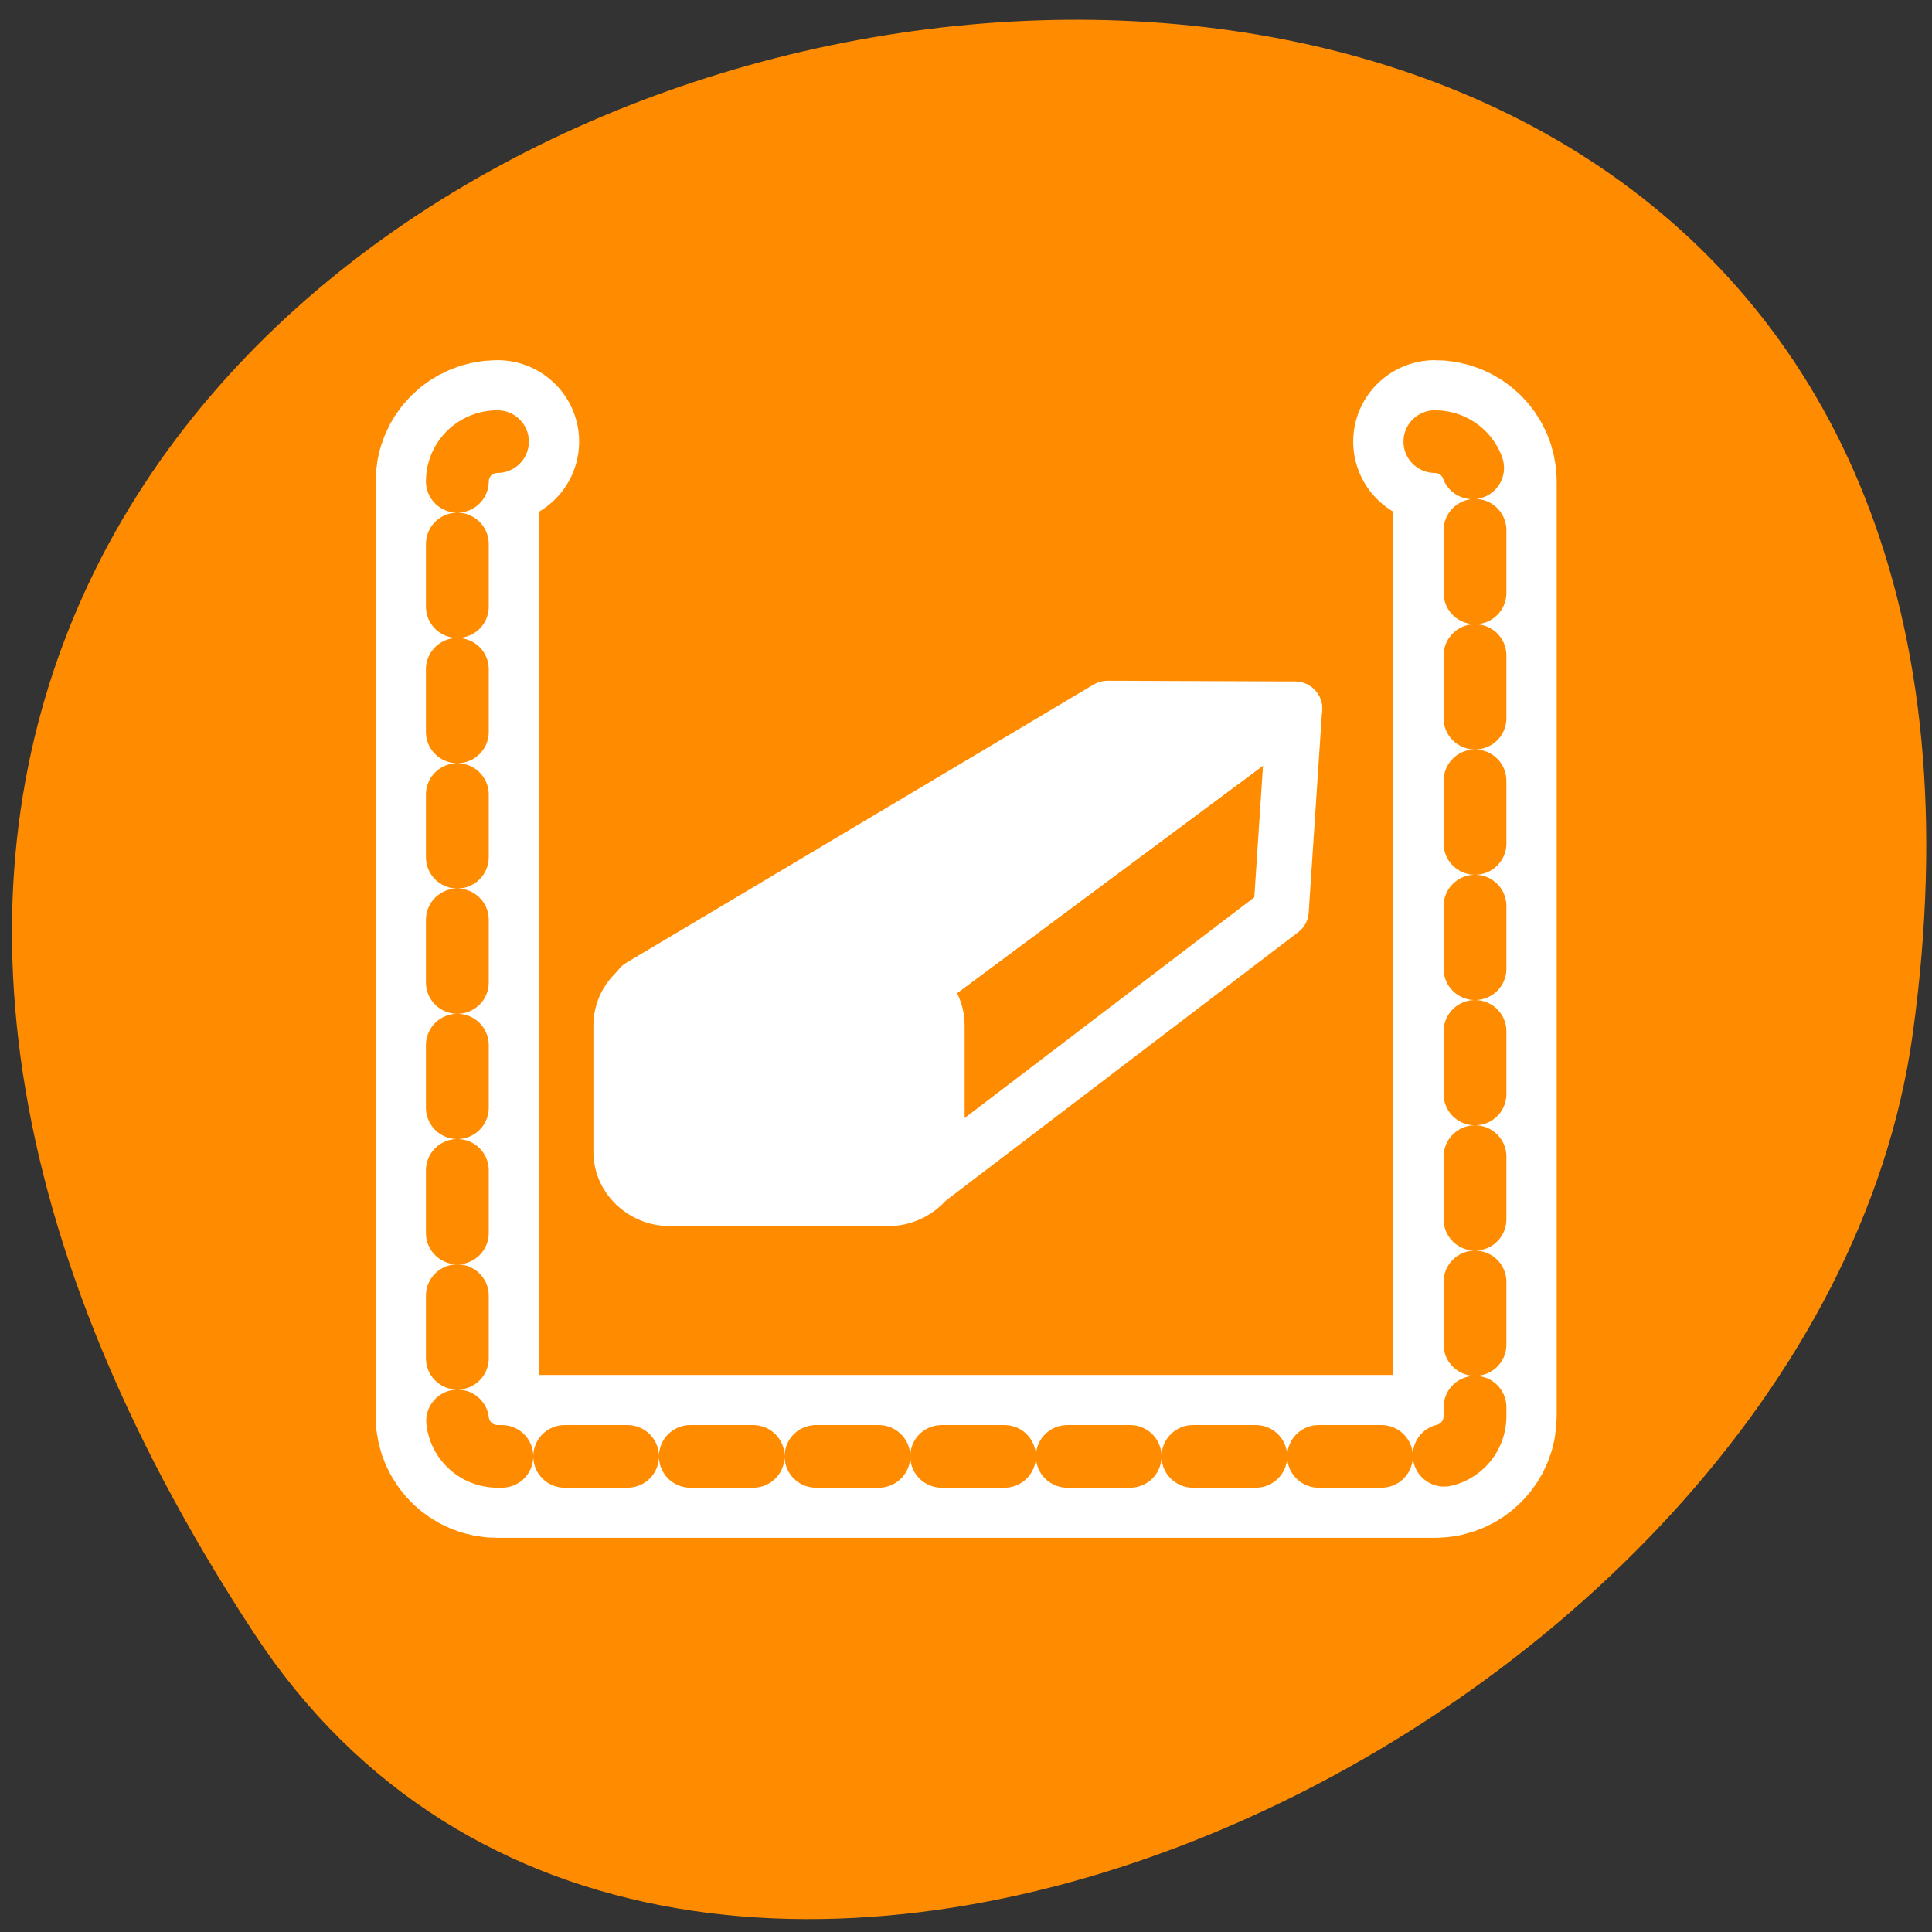 <svg xmlns="http://www.w3.org/2000/svg" viewBox="0 0 32 32"><rect x="0" y="0" width="32" height="32" fill="#333333" stroke="none"/><path d="m 4.207 27.051 c -18.145 -27.695 31.422 -38.41 27.473 -9.922 c -1.609 11.621 -20.527 20.52 -27.473 9.922" style="fill:#ff8c00"/><g style="stroke-linejoin:round"><g style="stroke-linecap:round"><g transform="matrix(0.333 0 0 0.332 6.013 5.756)" style="fill:none"><path d="m 6.686 4.694 c -1.103 0 -1.995 0.881 -1.995 1.986 v 46.642 c 0 1.105 0.892 1.998 1.995 1.998 h 46.627 c 1.103 0 1.995 -0.893 1.995 -1.998 v -46.642 c 0 -1.105 -0.892 -1.986 -1.995 -1.986" style="stroke:#fff;stroke-width:8.125"/><path d="m 6.686 4.694 c -1.103 0 -1.995 0.881 -1.995 1.986 v 46.642 c 0 1.105 0.892 1.998 1.995 1.998 h 46.627 c 1.103 0 1.995 -0.893 1.995 -1.998 v -46.642 c 0 -1.105 -0.892 -1.986 -1.995 -1.986" style="stroke-dasharray:3.125 3.125;stroke:#ff8c00;stroke-width:3.125"/></g><g transform="matrix(0.22 0 0 0.214 9.153 9.265)" style="stroke:#fff;fill-rule:evenodd;stroke-width:4.163"><path d="m 27.173 48.892 l 27.673 -21.672 l 1.01 -15.689 l -28.328 21.654" style="fill:#ff8c00"/><path d="m 6.627 33.002 l 35.171 -21.527 l 14.058 0.055 l -28.328 21.654" style="fill:#fff"/></g></g><path d="m 70.329 20.934 c -1.104 0 -1.998 0.889 -1.998 2.006 v 5.288 c 0 1.107 0.893 1.996 1.998 1.996 h 8.855 c 1.104 0 1.998 -0.889 1.998 -1.996 v -5.288 c 0 -1.117 -0.893 -2.006 -1.998 -2.006" transform="matrix(0.407 0 0 0.395 -17.523 7.925)" style="fill:#fff;stroke:#fff;fill-rule:evenodd;stroke-width:2.255"/></g></svg>